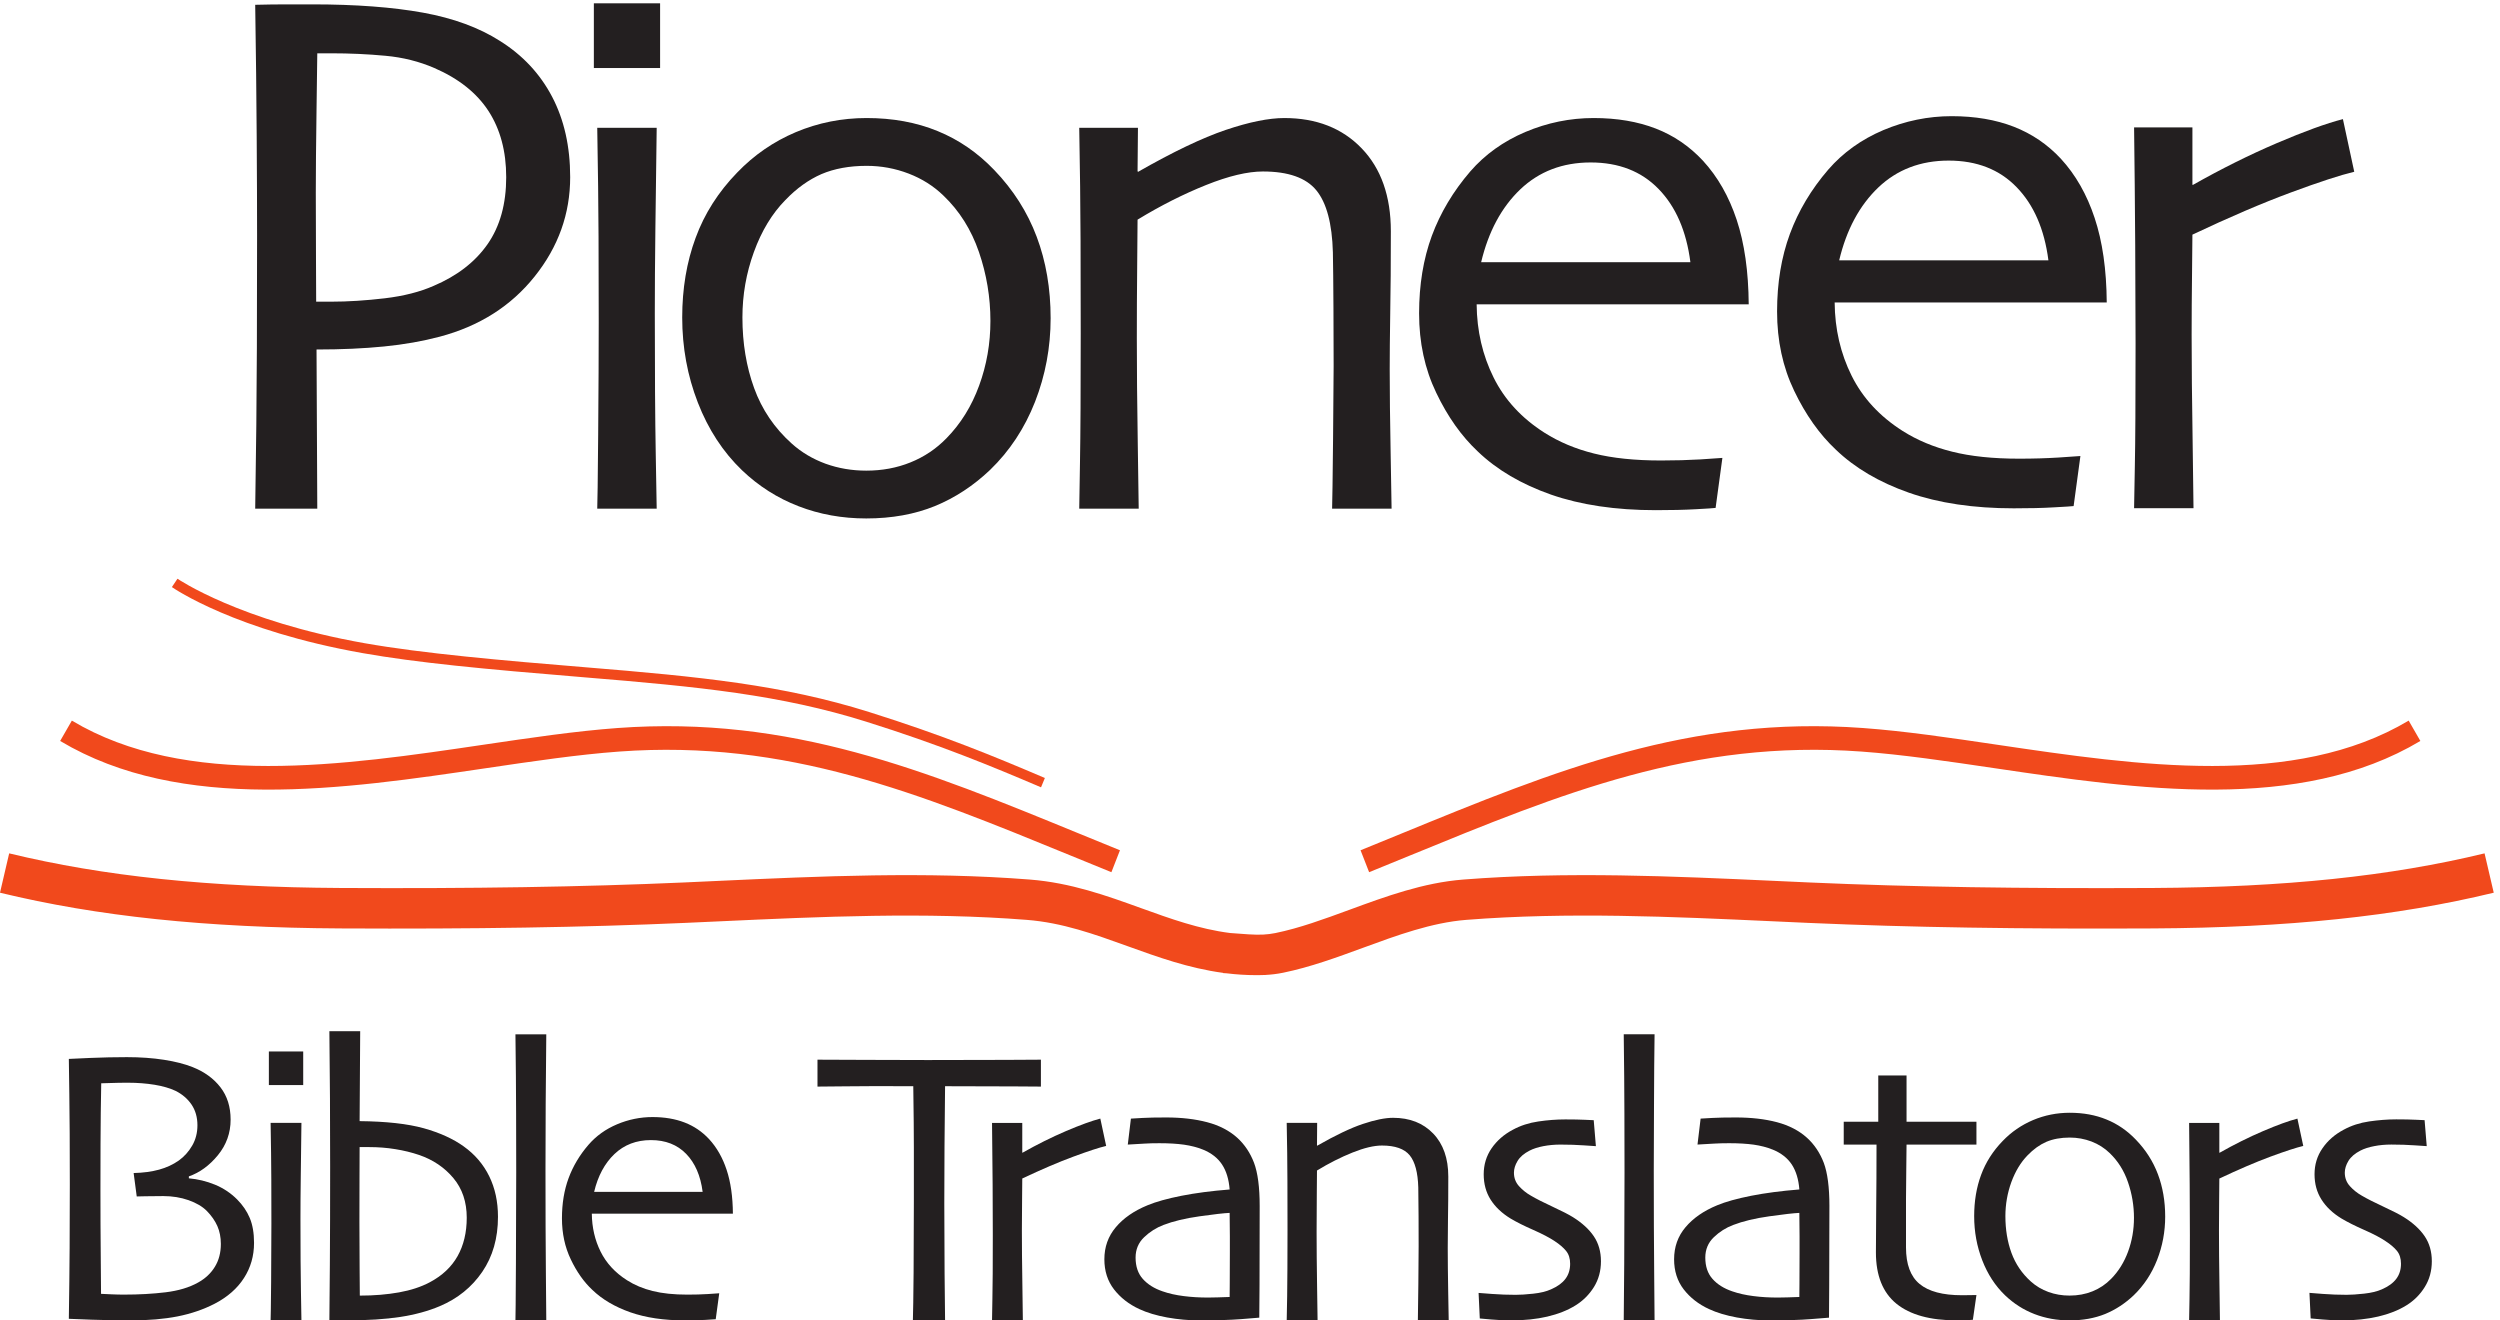 <?xml version="1.0" encoding="UTF-8" standalone="no"?>
<!-- Created with Inkscape (http://www.inkscape.org/) -->

<svg
   version="1.1"
   id="svg1"
   width="1006.827"
   height="531.76"
   viewBox="0 0 1006.827 531.76"
   sodipodi:docname="2017 Pioneer Bible logo_COLOR.eps"
   xmlns:inkscape="http://www.inkscape.org/namespaces/inkscape"
   xmlns:sodipodi="http://sodipodi.sourceforge.net/DTD/sodipodi-0.dtd"
   xmlns="http://www.w3.org/2000/svg"
   xmlns:svg="http://www.w3.org/2000/svg">
  <defs
     id="defs1" />
  <sodipodi:namedview
     id="namedview1"
     pagecolor="#ffffff"
     bordercolor="#000000"
     borderopacity="0.25"
     inkscape:showpageshadow="2"
     inkscape:pageopacity="0.0"
     inkscape:pagecheckerboard="0"
     inkscape:deskcolor="#d1d1d1">
    <inkscape:page
       x="0"
       y="0"
       inkscape:label="1"
       id="page1"
       width="1006.827"
       height="531.76"
       margin="0"
       bleed="0" />
  </sodipodi:namedview>
  <g
     id="g1"
     inkscape:groupmode="layer"
     inkscape:label="1">
    <g
       id="group-R5">
      <path
         id="path2"
         d="m 7523.37,1414.17 c -285.96,-69.32 -605.18,-102.64 -1004.57,-104.85 -402.12,-2.09 -731.91,3.17 -1037.75,16.62 -35.54,1.59 -71.11,3.21 -106.69,4.87 -308.94,14.18 -628.38,28.84 -943.59,4.06 -121.14,-9.49 -234.66,-51.19 -344.44,-91.52 -77.71,-28.54 -151.11,-55.51 -224.45,-70.53 -12.6,-2.57 -24.4,-3.92 -36.14,-4.54 -6.79,-0.25 -13.52,-0.34 -20.22,-0.36 -16.08,0.23 -32.77,1.49 -51.95,2.98 -9.19,0.73 -18.89,1.43 -28.85,2.09 -93.71,11.91 -180.01,43 -270.02,75.51 -104.3,37.66 -212.16,76.6 -336.43,86.37 -315.04,24.78 -634.22,10.12 -942.87,-4.06 -35.53,-1.66 -71.02,-3.28 -106.52,-4.87 -305.81,-13.45 -635.39,-18.71 -1037.09,-16.62 -399.075,2.21 -718.118,35.53 -1003.997,104.85 L 0,1295.03 c 295.012,-71.55 622.668,-105.9 1031.14,-108.17 403.74,-2.09 735.14,3.19 1042.95,16.74 35.56,1.58 71.12,3.22 106.7,4.84 305.09,14.05 620.54,28.54 928.26,4.34 108.4,-8.52 204.14,-43.11 305.53,-79.71 91.27,-32.97 184.8,-66.66 289.01,-80.76 l -0.04,-0.66 c 3.68,-0.2 7.1,-0.45 10.64,-0.68 28.9,-3.51 58.58,-5.57 89.33,-5.57 1.09,0 2.21,0.06 3.31,0.06 1.24,-0.01 2.45,-0.06 3.69,-0.06 6.56,0 13.23,0.19 19.98,0.51 0.46,0.02 0.9,0.01 1.36,0.03 v 0.07 c 16.95,0.88 34.59,2.86 53.61,6.73 82.12,16.84 163.17,46.6 241.57,75.39 102.27,37.56 208.02,76.41 312.96,84.65 307.89,24.22 623.61,9.71 928.95,-4.32 35.65,-1.64 71.27,-3.28 106.9,-4.86 307.85,-13.55 639.46,-18.83 1043.59,-16.74 408.78,2.27 736.6,36.62 1031.71,108.17 l -27.78,119.14"
         style="fill:#f1491c;fill-opacity:1;fill-rule:nonzero;stroke:none"
         transform="matrix(0.133,0,0,-0.133,0,531.76)" />
      <path
         id="path3"
         d="m 1770.4,1947.15 c 347.34,-28.41 594.33,-53.12 852.31,-134.21 223.77,-70.32 378.2,-134.16 529.58,-198.81 l 11.62,28.24 c -152.11,64.94 -307.29,129.1 -532.35,199.84 -260.93,81.98 -509.43,106.88 -858.76,135.45 -251.76,20.63 -492.41,41.72 -669.34,72.99 -377.569,66.72 -564.214,193.85 -566.065,195.14 l -16.899,-25.31 c 7.707,-5.35 193.137,-132.01 577.824,-200.01 162.2,-28.65 361.35,-47.89 672.08,-73.32"
         style="fill:#f1491c;fill-opacity:1;fill-rule:nonzero;stroke:none"
         transform="matrix(0.133,0,0,-0.133,0,531.76)" />
      <path
         id="path4"
         d="m 4267.33,1406.82 c 461.8,189.32 860.62,352.87 1368.58,315.65 124.74,-9.12 259.78,-29.1 402.73,-50.26 433.01,-64.08 923.79,-136.72 1290.33,82.31 l -35.43,61.62 c -345.36,-206.33 -823.21,-135.63 -1244.83,-73.24 -144.24,21.34 -280.5,41.5 -407.78,50.84 -524.13,38.32 -929.89,-128.01 -1399.74,-320.63 -40.02,-16.4 -80.44,-32.97 -121.36,-49.57 l 25.93,-66.39 c 40.98,16.65 81.48,33.25 121.57,49.67"
         style="fill:#f1491c;fill-opacity:1;fill-rule:nonzero;stroke:none"
         transform="matrix(0.133,0,0,-0.133,0,531.76)" />
      <path
         id="path5"
         d="m 1472.48,1672.21 c 142.97,21.16 278,41.14 402.73,50.26 507.96,37.13 906.81,-126.33 1368.61,-315.65 40.1,-16.44 80.57,-33.02 121.55,-49.67 l 25.92,66.39 c -40.91,16.6 -81.31,33.17 -121.34,49.57 -469.84,192.62 -875.58,358.95 -1399.74,320.63 -127.28,-9.34 -263.54,-29.5 -407.8,-50.84 -421.6,-62.39 -899.461,-133.11 -1244.832,73.24 l -35.422,-61.62 c 366.543,-219.01 857.324,-146.41 1290.324,-82.31"
         style="fill:#f1491c;fill-opacity:1;fill-rule:nonzero;stroke:none"
         transform="matrix(0.133,0,0,-0.133,0,531.76)" />
      <path
         id="path6"
         d="m 1532.81,3461.95 c 0,78.06 -17.87,144.77 -53.54,199.94 -35.73,54.96 -90.4,98.44 -164.16,130.39 -45.5,19.68 -94.89,32.22 -148.09,37.03 -53.19,5.01 -107.84,7.47 -164.07,7.47 -6.864,0 -13.665,0 -20.587,0 -6.777,0 -14.062,0 -21.609,0 0,-8.41 -0.742,-65.4 -2.277,-170.97 -1.465,-105.64 -2.215,-189.09 -2.215,-250.67 0,-56.2 0.078,-122.84 0.562,-199.45 0.254,-76.78 0.539,-120.4 0.539,-131.01 6.875,0 14.746,0 23.907,0 9.14,0 16.335,0 21.68,0 50.91,0 104.99,3.55 162.33,10.27 57.36,6.84 106.54,19.46 147.6,37.54 71.41,30.35 125.86,72.46 163.55,126.42 37.53,53.93 56.38,121.59 56.38,203.04 z m 193.73,0 c 0,-111.14 -35.9,-211.33 -107.57,-300.9 -71.62,-89.75 -167.4,-150.43 -287.24,-182.3 -51.52,-13.65 -107.91,-23.7 -169,-29.72 -61.02,-6.09 -129.1,-9.14 -204.253,-9.14 l 2.277,-481.93 H 772.773 c 0.774,45.5 1.875,129.94 3.387,253.57 1.469,123.29 2.297,314.2 2.297,572.7 0,81.9 -0.352,182.52 -1.172,301.8 -0.762,119.26 -2.219,251.76 -4.512,397.62 32.559,0.8 64.7,1.31 96.145,1.31 31.512,0 57,0 76.824,0 131.238,0 242.968,-8.42 335.238,-25.12 92.12,-16.76 169.68,-45.3 232.71,-85.51 69.05,-43.21 121.76,-99.69 158.19,-169.24 36.37,-69.48 54.66,-150.56 54.66,-243.14"
         style="fill:#231f20;fill-opacity:1;fill-rule:nonzero;stroke:none"
         transform="matrix(0.133,0,0,-0.133,0,531.76)" />
      <path
         id="path7"
         d="m 1998.81,3792.21 h -200.59 v 195.95 h 200.59 v -195.95"
         style="fill:#231f20;fill-opacity:1;fill-rule:nonzero;stroke:none"
         transform="matrix(0.133,0,0,-0.133,0,531.76)" />
      <path
         id="path8"
         d="m 1988.5,2457.96 h -180.01 c 0.76,12.05 1.67,86.91 2.83,224.54 1.11,137.3 1.66,251.02 1.66,340.59 0,78.3 -0.2,164.25 -0.55,258.18 -0.41,93.71 -1.64,203.7 -3.94,329.86 h 180.01 c -1.55,-109.4 -2.86,-211.84 -3.97,-307.02 -1.17,-95.5 -1.73,-180.36 -1.73,-254.9 0,-176.99 0.9,-318.96 2.84,-425.93 1.88,-107.41 2.86,-162.35 2.86,-165.32"
         style="fill:#231f20;fill-opacity:1;fill-rule:nonzero;stroke:none"
         transform="matrix(0.133,0,0,-0.133,0,531.76)" />
      <path
         id="path9"
         d="m 2999.05,3026.42 c 0,71.5 -11.56,141.03 -34.76,208.67 -23.23,67.61 -59.02,124.58 -107.65,170.98 -29.65,28.8 -64.82,51.02 -105.34,66.56 -40.81,15.61 -83.04,23.38 -127.09,23.38 -52.4,0 -97.98,-8.49 -136.77,-24.98 -38.73,-16.94 -75.25,-43.05 -109.38,-78.67 -40.33,-41.06 -72.04,-93.45 -95.2,-157.27 -23.2,-63.75 -34.76,-129.83 -34.76,-198.27 0,-77.53 11.84,-148.74 35.38,-213.63 23.51,-64.97 61.53,-121.15 113.89,-168.11 29.67,-26.72 63.89,-46.89 102.6,-61.1 38.71,-13.91 79.78,-20.92 123.07,-20.92 47.85,0 92.44,8.18 133.86,24.95 41.44,16.62 77.72,41 108.89,72.93 43.28,44.07 76.34,97.31 99.03,159.52 22.86,62.32 34.23,127.57 34.23,195.96 z m 182.31,8.18 c 0,-88.21 -15.78,-172.55 -47.19,-253.06 -31.65,-80.54 -77.01,-149.17 -136.21,-206.32 -50.17,-47.73 -105.86,-84.3 -166.94,-109.43 -61.23,-24.89 -130.5,-37.48 -207.98,-37.48 -72.85,0 -141.28,12.25 -205.09,37.06 -63.86,24.58 -120.79,60.87 -170.97,108.75 -57.74,55.47 -102.35,123.83 -133.87,205.07 -31.6,81.46 -47.32,167.2 -47.32,257.63 0,87.36 13.45,167.69 40.53,241 26.87,73.33 68.87,139.12 125.85,197.8 50.91,53.05 110.21,93.93 177.74,122.47 67.69,28.45 139.09,42.68 214.3,42.68 78.95,0 150.57,-13.08 214.72,-39.36 64.19,-26.12 121.4,-65.48 171.55,-117.91 57.76,-60.02 100.64,-127.47 128.69,-202.23 28.2,-74.93 42.19,-157.09 42.19,-246.67"
         style="fill:#231f20;fill-opacity:1;fill-rule:nonzero;stroke:none"
         transform="matrix(0.133,0,0,-0.133,0,531.76)" />
      <path
         id="path10"
         d="m 4213.77,2457.96 h -180.09 c 0.76,21.25 1.72,91.43 2.9,210.76 1.18,119.13 1.74,192.9 1.74,221.01 0,39.48 -0.3,97.82 -0.56,175.06 -0.41,77.05 -1.04,133.36 -1.72,169.21 -2.36,87.27 -19.04,149.98 -50.15,187.96 -31.17,38.05 -85.2,56.99 -161.8,56.99 -46.34,0 -103.76,-13.64 -172.13,-41.02 -68.37,-27.39 -137.49,-62.24 -207.37,-104.82 0,-8.35 -0.34,-53.43 -1.11,-135.48 -0.82,-82.05 -1.11,-157.02 -1.11,-224.55 0,-88.25 0.83,-194.58 2.85,-319.17 1.8,-124.62 2.84,-190 2.84,-195.95 h -180.09 c 0,5.27 0.77,51.67 2.27,139.58 1.55,87.67 2.24,218.23 2.24,391.32 0,79.86 -0.15,173.26 -0.51,280.34 -0.41,107.24 -1.73,221.07 -4,341.93 h 177.8 l -1.18,-131.03 1.18,-2.4 c 106.32,60.76 195.05,103.17 266.11,127.2 70.92,23.89 130.01,35.87 177.09,35.87 97.26,0 175.33,-30.56 234.21,-91.77 58.86,-61.07 88.37,-144.95 88.37,-251.18 0,-95.68 -0.56,-178.37 -1.87,-247.93 -1.05,-69.41 -1.6,-125.78 -1.6,-169.27 0,-69.14 0.9,-155.38 2.91,-259.21 1.87,-103.61 2.78,-158.18 2.78,-163.45"
         style="fill:#231f20;fill-opacity:1;fill-rule:nonzero;stroke:none"
         transform="matrix(0.133,0,0,-0.133,0,531.76)" />
      <path
         id="path11"
         d="m 5118.6,3204.29 c -12.12,94.17 -44.24,168.17 -96.33,221.65 -51.96,53.57 -120.6,80.31 -205.59,80.31 -85.11,0 -156.1,-27.18 -213.12,-81.39 -57,-54.37 -96.4,-127.91 -118.57,-220.57 z m 176.61,-127.65 h -823.86 c 0.74,-80.56 17.94,-154.41 51.31,-221.52 33.4,-67.39 84.71,-123.02 153.84,-167.07 43.97,-27.99 94.26,-49.19 150.43,-63.17 56.18,-14.07 123.78,-21.05 202.8,-21.05 43.32,0 82.98,1.17 119.14,3.26 35.94,2.41 58.27,3.8 66.63,4.57 l -20.56,-151.42 c -6.03,-0.82 -26.18,-2.28 -60.34,-4.02 -34.22,-1.94 -74.45,-2.83 -120.78,-2.83 -121.65,0 -227.34,15.79 -317.43,47.16 -89.93,31.64 -163.82,75.09 -221.59,130.57 -49.46,46.4 -91.41,105.62 -125.84,177.8 -34.7,72.1 -51.88,152.23 -51.88,240.29 0,86.67 12.88,164.9 38.63,235.02 25.85,69.7 64.63,134.68 116.24,194.72 44.89,51.69 100.55,91.48 166.97,119.63 66.44,28.11 135.43,42.19 206.83,42.19 70.73,0 133.27,-10.67 188.07,-31.87 54.65,-21.26 102.09,-53.72 142.39,-96.92 44.89,-48.7 78.96,-108.37 102.58,-179.48 23.55,-71 35.67,-156.43 36.42,-255.86"
         style="fill:#231f20;fill-opacity:1;fill-rule:nonzero;stroke:none"
         transform="matrix(0.133,0,0,-0.133,0,531.76)" />
      <path
         id="path12"
         d="m 6202.71,3209.89 c -12.18,94.22 -44.33,168.15 -96.41,221.65 -51.96,53.63 -120.51,80.36 -205.66,80.36 -85.04,0 -156.04,-27.16 -213.04,-81.38 -56.89,-54.39 -96.49,-128.01 -118.45,-220.63 z m 176.63,-127.64 h -823.91 c 0.69,-80.55 17.87,-154.4 51.27,-221.6 33.44,-67.25 84.71,-122.8 153.82,-166.92 44.13,-28.11 94.26,-49.17 150.52,-63.17 56.11,-14.2 123.75,-21.26 202.75,-21.26 43.27,0 82.95,1.23 119.12,3.45 35.95,2.3 58.25,3.76 66.68,4.58 l -20.56,-151.54 c -6.04,-0.71 -26.17,-2.16 -60.34,-3.89 -34.29,-2.08 -74.59,-2.91 -120.86,-2.91 -121.46,0 -227.24,15.73 -317.42,47.25 -89.99,31.57 -163.82,75 -221.58,130.55 -49.31,46.28 -91.3,105.63 -125.85,177.74 -34.71,72.16 -51.89,152.23 -51.89,240.35 0,86.62 12.97,164.86 38.81,234.96 25.69,69.68 64.48,134.74 116.09,194.7 44.87,51.68 100.47,91.47 166.9,119.7 66.58,27.95 135.56,42.19 206.9,42.19 70.73,0 133.33,-10.75 188.04,-31.94 54.72,-21.35 102.24,-53.58 142.5,-96.84 44.8,-48.73 78.87,-108.42 102.42,-179.61 23.64,-70.93 35.9,-156.22 36.59,-255.79"
         style="fill:#231f20;fill-opacity:1;fill-rule:nonzero;stroke:none"
         transform="matrix(0.133,0,0,-0.133,0,531.76)" />
      <path
         id="path13"
         d="m 7128.77,3478.08 c -41.81,-9.96 -105.95,-30.87 -192.07,-62.79 -86.21,-31.89 -185.54,-74.5 -297.95,-127.62 0,-8.37 -0.43,-46.56 -1.11,-114.43 -0.83,-67.98 -1.25,-131.23 -1.25,-189.79 0,-89.62 0.97,-196 2.98,-319.03 1.74,-123.2 2.68,-191.51 2.68,-205.06 h -179.92 c 0,12.79 0.76,55.4 2.29,127.56 1.45,72.25 2.2,195.6 2.2,370.35 0,70.61 -0.34,169.33 -1.09,296.35 -0.76,126.66 -1.95,246.38 -3.4,358.83 h 176.62 v -173.22 l 1.11,-1.16 c 85.88,48.58 170.61,90.84 254.03,126.53 83.71,35.8 150.52,60.06 200.59,72.88 l 34.29,-159.4"
         style="fill:#231f20;fill-opacity:1;fill-rule:nonzero;stroke:none"
         transform="matrix(0.133,0,0,-0.133,0,531.76)" />
      <path
         id="path14"
         d="m 668.75,231.641 c 0,19.988 -3.555,38.031 -10.598,54.039 -7.097,15.968 -17.761,31.281 -31.914,45.742 -13.406,13.48 -31.843,24.207 -55.254,32.578 -23.464,8.172 -48.953,12.398 -76.558,12.398 -22.055,0 -39.895,-0.199 -53.442,-0.527 -13.671,-0.473 -22.593,-0.59 -26.961,-0.59 l -9.382,70.871 c 29.097,0.727 54.839,4.227 77.039,10.297 22.258,6.102 42.097,15.293 59.406,27.422 16.559,11.871 30.184,26.891 40.848,45.32 10.586,18.25 15.886,38.77 15.886,61.758 0,23.922 -5.894,44.711 -17.632,62.293 -11.821,17.488 -27.969,31.379 -48.364,41.688 -17.359,8.191 -38.543,14.41 -63.687,18.558 -25.207,4.094 -52.09,6.184 -80.774,6.184 -18.508,0 -35.527,-0.262 -51.047,-0.863 -15.546,-0.547 -25.457,-0.86 -29.793,-0.86 -1.164,-57.539 -1.875,-118.629 -2.109,-183.258 -0.137,-64.55 -0.266,-111.429 -0.266,-140.57 0,-67.742 0.266,-135.859 0.942,-204.101 0.523,-68.379 0.855,-104.938 0.855,-109.622 7.871,-0.469 18.379,-0.938 31.543,-1.457 13.188,-0.621 25.879,-0.883 38.047,-0.883 45.278,0 87.231,2.34 125.93,7.023 38.816,4.777 71.543,14.5 98.293,29.508 21.988,12.219 39.031,28.14 51.023,47.961 12.012,19.64 17.969,42.691 17.969,69.09 z m 100.496,2.89 c 0,-39.359 -10.183,-74.82 -30.508,-106.261 C 718.563,96.699 689.133,70.949 650.574,50.762 616.309,33.07 578.77,20.191 537.805,12.09 496.902,4.051 450.039,0.012 397.336,0.012 c -38.977,0 -78.996,0.68 -120.117,2.078 -41.098,1.371 -64.055,2.219 -68.781,2.691 1.179,75.617 1.945,146.961 2.39,214.051 0.371,67.277 0.578,131.328 0.578,192.52 0,115.707 -0.508,207.367 -1.523,274.937 -0.977,67.563 -1.445,102.711 -1.445,105.453 5.5,0.34 27.238,1.43 65.183,2.996 37.981,1.563 74.914,2.383 110.703,2.383 40.5,0 77.91,-2.68 112.102,-8 34.258,-5.34 63.152,-12.723 86.844,-22.172 35.722,-14.23 63.898,-34.609 84.347,-61.23 20.442,-26.539 30.703,-59.117 30.703,-97.68 0,-40.629 -12.871,-76.48 -38.554,-107.859 -25.684,-31.25 -54.969,-52.711 -87.891,-64.11 v -5.89 c 27.078,-2.348 53.438,-8.782 78.906,-19.168 25.547,-10.543 47.93,-25.43 67.188,-44.672 16.886,-17.031 29.699,-35.668 38.269,-56.098 8.657,-20.543 13.008,-45.66 13.008,-75.711"
         style="fill:#231f20;fill-opacity:1;fill-rule:nonzero;stroke:none"
         transform="matrix(0.133,0,0,-0.133,0,531.76)" />
      <path
         id="path15"
         d="M 912.766,0.012 H 819.434 C 819.836,6.25 820.305,45.059 820.996,116.398 c 0.527,71.282 0.801,130.223 0.801,176.692 0,40.601 -0.067,85.152 -0.274,133.871 -0.195,48.539 -0.937,105.59 -2.089,171.039 h 93.332 c -0.746,-56.789 -1.465,-109.828 -2.004,-159.219 -0.672,-49.492 -0.957,-93.551 -0.957,-132.101 0,-91.84 0.539,-165.52 1.496,-220.911 0.984,-55.719 1.465,-84.129 1.465,-85.758 z M 918.125,712.551 H 814.141 v 101.66 h 103.984 v -101.66"
         style="fill:#231f20;fill-opacity:1;fill-rule:nonzero;stroke:none"
         transform="matrix(0.133,0,0,-0.133,0,531.76)" />
      <path
         id="path16"
         d="m 1413.31,311.141 c 0,47.539 -13.49,87.558 -40.43,119.73 -27.02,32.27 -61.76,55.719 -104.34,70.199 -22.05,7.52 -45.83,13.34 -71.45,17.418 -25.61,4.242 -52.03,6.25 -79.17,6.25 -5.18,0 -10.4,0 -15.63,0 -5.36,0 -9.79,0 -13.35,0 0,-8.629 -0.13,-40.019 -0.34,-94.129 -0.19,-54.039 -0.25,-98.668 -0.25,-133.679 0,-65.688 0.19,-112.121 0.59,-139.258 0.41,-27.09 0.6,-54.703 0.6,-82.66 43.32,0 82.88,3.359 118.74,9.777 35.87,6.461 66.78,16.641 92.79,30.453 37.83,19.977 65.98,46.457 84.48,79.309 18.49,32.859 27.76,71.73 27.76,116.59 z m 94.59,2.339 c 0,-64.558 -15.89,-119.992 -47.53,-166.39 -31.78,-46.531 -74.62,-81.129 -128.59,-103.988 -35.07,-14.902 -75.03,-25.812 -119.94,-32.723 -44.93,-6.828 -98.9,-10.367 -161.83,-10.367 -8.72,0 -17.59,0 -26.64,0 -9.06,0 -17.75,0 -26.007,0 0.403,30.379 0.95,86.66 1.465,168.937 0.613,82.27 0.867,181.153 0.867,296.992 0,70.801 -0.125,139.52 -0.523,206.051 -0.402,66.559 -1.008,134.469 -1.809,203.738 h 93.317 l -1.74,-272.41 c 80.8,-0.8 145.43,-8.039 194.1,-21.519 48.67,-13.61 89.1,-31.981 121.4,-55.242 33.54,-24.008 59.15,-53.969 76.85,-89.969 17.77,-36.098 26.61,-77.039 26.61,-123.11"
         style="fill:#231f20;fill-opacity:1;fill-rule:nonzero;stroke:none"
         transform="matrix(0.133,0,0,-0.133,0,531.76)" />
      <path
         id="path17"
         d="m 1654.18,0.012 h -93.4 C 1561.19,4.75 1561.66,62.43 1562.26,172.898 c 0.54,110.481 0.87,202.141 0.87,275.024 0,46.859 -0.12,105.988 -0.33,177.59 -0.21,71.488 -0.8,151.66 -2.02,240.769 h 93.4 c -0.8,-60.691 -1.41,-130.82 -1.81,-210.73 -0.4,-79.641 -0.6,-146.961 -0.6,-201.66 0,-119.461 0.39,-223.789 1.22,-313.172 0.8,-89.508 1.19,-136.297 1.19,-140.707"
         style="fill:#231f20;fill-opacity:1;fill-rule:nonzero;stroke:none"
         transform="matrix(0.133,0,0,-0.133,0,531.76)" />
      <path
         id="path18"
         d="m 2127.61,389.262 c -6.24,48.867 -22.93,87.297 -49.89,114.988 -27.03,27.82 -62.55,41.691 -106.68,41.691 -44.11,0 -80.91,-14.132 -110.46,-42.211 -29.55,-28.179 -50.02,-66.308 -61.48,-114.468 z m 91.67,-66.09 h -427.23 c 0.42,-41.774 9.27,-80.043 26.57,-114.922 17.36,-34.859 43.9,-63.691 79.76,-86.551 22.86,-14.629 48.82,-25.547 77.97,-32.789 29.16,-7.289 64.22,-10.918 105.25,-10.918 22.4,0 42.98,0.59 61.69,1.746 18.71,1.203 30.26,1.953 34.6,2.352 L 2167.25,3.5 c -3.16,-0.398 -13.62,-1.051 -31.34,-2.008 -17.69,-1.012 -38.61,-1.48 -62.62,-1.48 -63,0 -117.86,8.168 -164.58,24.469 -46.66,16.449 -84.93,38.879 -114.91,67.719 -25.61,23.942 -47.39,54.699 -65.22,92.121 -18.02,37.469 -26.94,78.981 -26.94,124.621 0,44.938 6.69,85.5 20.11,121.821 13.4,36.207 33.44,69.937 60.25,100.98 23.26,26.828 52.03,47.469 86.57,62.067 34.44,14.492 70.18,21.871 107.24,21.871 36.6,0 69.13,-5.551 97.48,-16.559 28.37,-11 52.97,-27.742 73.91,-50.223 23.19,-25.269 40.94,-56.187 53.09,-93.109 12.26,-36.758 18.58,-80.988 18.99,-132.617"
         style="fill:#231f20;fill-opacity:1;fill-rule:nonzero;stroke:none"
         transform="matrix(0.133,0,0,-0.133,0,531.76)" />
      <path
         id="path19"
         d="m 3151.91,707.949 c -6.3,0 -32.65,0.11 -79.19,0.539 -46.46,0.321 -116.78,0.594 -210.98,0.594 -0.73,-80.801 -1.35,-142.062 -1.73,-183.84 -0.41,-41.82 -0.62,-98.844 -0.62,-170.961 0,-69.379 0.34,-139.84 0.86,-211.39 0.69,-71.602 1.16,-119.2 1.49,-142.879 h -97.49 c 0.8,23.68 1.49,72.027 2.15,144.89 0.54,73.008 0.81,144.348 0.81,214.059 0,68.598 0,123.18 0,163.609 0,40.36 -0.53,102.571 -1.76,186.512 -83.85,0.469 -151.94,0.398 -204.11,-0.332 -52.23,-0.539 -80.88,-0.801 -85.96,-0.801 v 81.5 c 40.57,0 89.85,-0.199 148.06,-0.597 58.02,-0.403 119.98,-0.512 185.75,-0.512 95.32,0 174.97,0.109 238.99,0.512 64.03,0.398 98.57,0.597 103.73,0.597 v -81.5"
         style="fill:#231f20;fill-opacity:1;fill-rule:nonzero;stroke:none"
         transform="matrix(0.133,0,0,-0.133,0,531.76)" />
      <path
         id="path20"
         d="m 3349.52,528.27 c -21.65,-5.04 -54.84,-15.969 -99.55,-32.528 -44.69,-16.551 -96.21,-38.562 -154.48,-66.101 0,-4.34 -0.21,-24.141 -0.53,-59.332 -0.47,-35.258 -0.66,-68.059 -0.66,-98.43 0,-46.469 0.47,-101.617 1.53,-165.449 0.94,-63.828 1.42,-99.301 1.42,-106.418 h -93.32 c 0,6.777 0.4,28.84 1.12,66.258 0.88,37.321 1.21,101.352 1.21,192.071 0,36.539 -0.14,87.769 -0.53,153.672 -0.49,65.609 -1.01,127.789 -1.8,185.988 h 91.56 v -89.781 l 0.6,-0.598 c 44.47,25.211 88.44,47.039 131.74,65.629 43.32,18.48 77.99,31.039 104,37.832 l 17.69,-82.812"
         style="fill:#231f20;fill-opacity:1;fill-rule:nonzero;stroke:none"
         transform="matrix(0.133,0,0,-0.133,0,531.76)" />
      <path
         id="path21"
         d="m 3724.08,203.898 c 0,13.282 0,30.161 0,50.743 0,20.449 -0.25,44.05 -0.66,70.879 -17.37,-0.809 -47.67,-4.168 -90.98,-10.34 -43.3,-6.09 -79.86,-14.86 -109.28,-26.188 -22.06,-8.41 -41.64,-20.82 -58.87,-37.371 -17.09,-16.43 -25.68,-36.992 -25.68,-61.41 0,-26.762 7.31,-48.34 21.85,-64.602 14.62,-16.429 34.46,-28.961 59.75,-37.57 19.22,-6.777 40.63,-11.527 64.11,-14.457 23.38,-3.031 48.12,-4.453 74.14,-4.453 7.83,0 17.42,0.141 28.9,0.543 11.45,0.379 23.46,0.797 36.06,1.207 0,2.812 0.06,15.77 0.33,39.031 0.14,23.25 0.33,54.512 0.33,93.988 z m 90.3,142.332 c 0,-97.679 -0.12,-177.25 -0.46,-238.679 -0.46,-61.539 -0.74,-94.602 -0.74,-99.262 -3.89,-0.43 -22.25,-1.918 -54.9,-4.457 -32.71,-2.613 -74.89,-3.82 -126.38,-3.82 -32.39,0 -64.83,2.949 -97.54,8.789 -32.72,6.031 -60.89,14.43 -84.54,25.461 -31.46,14.559 -56.94,34.398 -76.52,59.617 -19.42,25.203 -29.22,55.582 -29.22,91.113 0,37.34 11.53,69.797 34.6,97.078 23,27.422 54.97,49.621 96.01,66.489 25.6,10.66 59.73,20.203 102.51,28.703 42.71,8.418 91.52,14.828 146.22,19.117 -2.35,30.781 -10.05,55.98 -22.99,75.633 -13.07,19.75 -32.19,34.66 -57.32,44.98 -17.38,7.047 -36.68,12.047 -57.94,15.09 -21.25,2.957 -46.13,4.41 -74.48,4.41 -17.69,0 -32.72,-0.371 -45.18,-1.203 -12.4,-0.738 -29.25,-1.73 -50.49,-2.93 l 9.45,78.621 c 5.9,0.399 17.57,1.09 35.06,2.032 17.56,1 41.57,1.468 71.8,1.468 46.46,0 88.04,-4.832 124.43,-14.488 36.49,-9.652 66.66,-25.351 90.66,-46.933 22.52,-20.508 39.41,-45.86 50.87,-75.938 11.33,-30.199 17.09,-73.75 17.09,-130.891"
         style="fill:#231f20;fill-opacity:1;fill-rule:nonzero;stroke:none"
         transform="matrix(0.133,0,0,-0.133,0,531.76)" />
      <path
         id="path22"
         d="m 4386.8,0.012 h -93.43 c 0.38,11.16 0.92,47.469 1.45,109.418 0.69,61.75 0.89,99.968 0.89,114.57 0,20.48 -0.1,50.691 -0.2,90.738 -0.29,39.942 -0.56,69.114 -0.88,87.754 -1.26,45.238 -9.93,77.789 -26.03,97.477 -16.22,19.652 -44.24,29.5 -84.01,29.5 -23.98,0 -53.76,-7.039 -89.23,-21.25 -35.4,-14.227 -71.27,-32.321 -107.45,-54.399 0,-4.269 -0.22,-27.738 -0.57,-70.23 -0.46,-42.59 -0.59,-81.34 -0.59,-116.399 0,-45.812 0.48,-100.902 1.47,-165.531 0.95,-64.558 1.49,-98.41 1.49,-101.648 h -93.49 c 0,2.809 0.42,26.898 1.36,72.48 0.6,45.457 1.08,113.11 1.08,202.957 0,41.301 -0.13,89.75 -0.28,145.352 -0.2,55.5 -0.8,114.558 -2.16,177.199 h 92.21 l -0.52,-67.949 0.52,-1.199 c 55.11,31.519 101.16,53.527 138.04,65.91 36.81,12.34 67.46,18.648 91.85,18.648 50.44,0 91.01,-15.898 121.44,-47.601 30.48,-31.649 45.78,-75.161 45.78,-130.258 0,-49.571 -0.27,-92.403 -0.95,-128.551 -0.48,-36 -0.73,-65.25 -0.73,-87.75 0,-35.871 0.48,-80.668 1.41,-134.418 0.94,-53.711 1.53,-82.012 1.53,-84.82"
         style="fill:#231f20;fill-opacity:1;fill-rule:nonzero;stroke:none"
         transform="matrix(0.133,0,0,-0.133,0,531.76)" />
      <path
         id="path23"
         d="m 4847.77,179.07 c 0,-29.3 -7.11,-55.25 -21.25,-78.039 -14.27,-22.883 -32.78,-41.359 -55.69,-55.57 -24.01,-15 -52.57,-26.219 -85.47,-33.992 -32.93,-7.66 -69.41,-11.457 -109.16,-11.457 -19.39,0 -39.44,0.848 -60.14,2.66 -20.79,1.68 -32.41,2.82 -35.2,3.148 l -3.62,77.371 c 3.62,-0.41 17.29,-1.402 41.16,-3.141 23.8,-1.75 47.53,-2.621 71.2,-2.621 13.75,0 31.46,1.07 53.15,3.449 21.6,2.312 39.59,6.68 53.78,13.113 19.66,8.578 34.25,19.168 43.7,31.778 9.47,12.601 14.24,27.832 14.24,45.582 0,16.168 -4.16,29.168 -12.47,39.23 -8.26,10 -19.71,19.859 -34.21,29.309 -15.9,10.578 -37.32,21.91 -64.77,33.988 -27.36,12.012 -50.34,23.453 -68.9,34.512 -26.37,16.148 -46.52,35.199 -60.5,57.328 -13.91,21.98 -20.89,47.613 -20.89,76.711 0,29.218 7.98,55.429 23.91,78.691 16.06,23.188 37.35,41.91 64.18,56.07 23.27,12.68 49.08,21.051 77.23,25.129 28.37,4.231 55.58,6.239 82.05,6.239 24.03,0 43.81,-0.399 59.16,-1.129 15.49,-0.809 24.27,-1.211 26.61,-1.211 l 6.57,-78.649 c -2.79,0 -14.89,0.809 -36.35,2.422 -21.65,1.528 -45.26,2.34 -70.92,2.34 -18.12,0 -35.41,-1.613 -51.85,-4.762 -16.35,-3.16 -30.17,-7.578 -41.76,-13.539 -16.87,-8.652 -29.01,-19.121 -36.35,-31.371 -7.36,-12.211 -10.91,-24.008 -10.91,-35.41 0,-15.84 5.04,-29.289 15.29,-40.75 10.38,-11.398 22.39,-21.129 36.23,-28.918 16.13,-9.453 38.26,-20.801 66.29,-33.73 28.08,-12.993 48.41,-23.52 61,-31.36 27.63,-17.363 48.7,-36.531 63.09,-57.851 14.34,-21.25 21.57,-46.551 21.57,-75.571"
         style="fill:#231f20;fill-opacity:1;fill-rule:nonzero;stroke:none"
         transform="matrix(0.133,0,0,-0.133,0,531.76)" />
      <path
         id="path24"
         d="m 5010.12,0.012 h -93.37 c 0.34,4.77 0.82,62.43 1.48,172.918 0.56,110.422 0.9,202.129 0.9,275.011 0,46.879 -0.15,106 -0.34,177.598 -0.14,71.473 -0.9,151.641 -2.04,240.762 h 93.37 c -0.84,-60.66 -1.45,-130.821 -1.7,-210.719 -0.46,-79.66 -0.71,-146.98 -0.71,-201.762 0,-119.398 0.44,-223.691 1.25,-313.058 0.72,-89.531 1.16,-136.313 1.16,-140.75"
         style="fill:#231f20;fill-opacity:1;fill-rule:nonzero;stroke:none"
         transform="matrix(0.133,0,0,-0.133,0,531.76)" />
      <path
         id="path25"
         d="m 5449.15,203.871 c 0,13.348 0,30.328 0,50.777 0,20.442 -0.2,44.043 -0.66,70.844 -17.3,-0.801 -47.6,-4.16 -90.91,-10.32 -43.4,-6.102 -79.94,-14.871 -109.32,-26.223 -22.15,-8.367 -41.66,-20.699 -58.86,-37.269 -17.09,-16.481 -25.67,-37.071 -25.67,-61.469 0,-26.742 7.27,-48.352 21.88,-64.652 14.45,-16.43 34.47,-28.957 59.65,-37.547 19.32,-6.691 40.65,-11.5 64.1,-14.391 23.39,-3.102 48.22,-4.5 74.18,-4.5 7.89,0 17.47,0.148 28.88,0.527 11.46,0.422 23.51,0.812 36.07,1.23 0,2.793 0.05,15.75 0.34,39.012 0.12,23.257 0.32,54.507 0.32,93.98 z m 90.38,142.34 c 0,-97.691 -0.26,-177.262 -0.61,-238.66 -0.47,-61.442 -0.61,-94.559 -0.61,-99.309 -3.9,-0.402 -22.31,-1.883 -54.96,-4.352 -32.67,-2.699 -74.82,-3.879 -126.39,-3.879 -32.37,0 -64.81,2.93 -97.55,8.777 -32.72,6.02 -60.81,14.48 -84.46,25.473 -31.55,14.539 -57,34.367 -76.57,59.59 -19.45,25.238 -29.15,55.648 -29.15,91.109 0,37.348 11.43,69.809 34.51,97.09 23.05,27.418 54.98,49.621 95.96,66.519 25.59,10.66 59.78,20.16 102.57,28.692 42.72,8.367 91.5,14.828 146.22,19.179 -2.37,30.68 -10.06,55.911 -22.93,75.618 -13.14,19.711 -32.19,34.652 -57.41,44.933 -17.37,7.098 -36.6,12.059 -57.94,15.137 -21.25,2.883 -46.03,4.363 -74.46,4.363 -17.69,0 -32.73,-0.422 -45.18,-1.191 -12.36,-0.742 -29.17,-1.762 -50.48,-2.891 l 9.43,78.57 c 5.9,0.399 17.66,1.071 35.15,2.012 17.63,0.988 41.44,1.457 71.81,1.457 46.44,0 87.94,-4.75 124.43,-14.41 36.37,-9.719 66.56,-25.34 90.56,-47 22.6,-20.449 39.43,-45.789 50.97,-75.949 11.27,-30.039 17.09,-73.75 17.09,-130.879"
         style="fill:#231f20;fill-opacity:1;fill-rule:nonzero;stroke:none"
         transform="matrix(0.133,0,0,-0.133,0,531.76)" />
      <path
         id="path26"
         d="m 5984.76,76.801 -10.8,-75 c -2.67,-0.41 -9.51,-0.812 -20.23,-1.281 -10.88,-0.258 -20.27,-0.508 -28.05,-0.508 -80.92,0 -141.84,16.867 -183.29,50.527 -41.3,33.711 -62.03,85.34 -62.03,155.07 0,43.743 0.33,90.661 0.9,140.653 0.58,50.027 0.92,112.047 0.92,186.109 h -99.29 v 69.121 h 104.58 v 140.09 h 85.64 v -140.09 h 211.65 v -69.121 h -211.65 c 0,-8.172 -0.21,-32.832 -0.81,-73.871 -0.54,-40.961 -0.85,-71.281 -0.85,-90.949 0,-16.582 0,-36.879 0,-60.84 0,-24.129 0,-52.629 0,-85.75 0,-51.141 13.73,-88.082 41.27,-110.762 27.63,-22.707 70.2,-33.98 127.59,-33.98 7.1,0 15.56,0.133 25.48,0.25 9.78,0.281 16.08,0.332 18.97,0.332"
         style="fill:#231f20;fill-opacity:1;fill-rule:nonzero;stroke:none"
         transform="matrix(0.133,0,0,-0.133,0,531.76)" />
      <path
         id="path27"
         d="m 6461.78,310.16 c 0,37.07 -5.98,73.149 -18.08,108.16 -11.97,35.059 -30.6,64.602 -55.84,88.692 -15.35,14.859 -33.58,26.468 -54.53,34.578 -21.21,8.039 -43.12,12.012 -66,12.012 -27.11,0 -50.74,-4.383 -70.86,-12.93 -20.12,-8.801 -38.96,-22.274 -56.81,-40.781 -20.81,-21.321 -37.19,-48.481 -49.32,-81.571 -11.91,-33.07 -17.89,-67.332 -17.89,-102.789 0,-40.23 6.02,-77.133 18.21,-110.781 12.28,-33.699 31.91,-62.75 59.08,-87.168 15.44,-13.852 33.12,-24.32 53.16,-31.633 20.17,-7.297 41.36,-10.848 63.9,-10.848 24.82,0 47.99,4.207 69.4,12.859 21.51,8.66 40.29,21.32 56.45,37.898 22.47,22.782 39.54,50.422 51.41,82.653 11.8,32.328 17.72,66.179 17.72,101.648 z m 94.52,4.141 c 0,-45.641 -8.19,-89.422 -24.49,-131.129 -16.39,-41.711 -40.02,-77.43 -70.66,-107 C 6435.13,51.43 6406.24,32.512 6374.67,19.441 6342.92,6.57 6306.95,0.012 6266.8,0.012 c -37.87,0 -73.34,6.367 -106.41,19.16 -33.1,12.809 -62.62,31.66 -88.64,56.477 -29.95,28.661 -53.06,64.153 -69.38,106.332 -16.35,42.168 -24.47,86.68 -24.47,133.551 0,45.25 6.9,86.949 20.94,124.949 13.93,38.02 35.78,72.161 65.23,102.571 26.33,27.519 57.12,48.629 92.16,63.5 35.07,14.75 72.14,22.129 111.1,22.129 40.99,0 78.11,-6.758 111.38,-20.45 33.32,-13.48 62.93,-33.929 88.89,-61.089 30.03,-31.102 52.23,-66.161 66.77,-104.84 14.61,-38.879 21.93,-81.52 21.93,-128"
         style="fill:#231f20;fill-opacity:1;fill-rule:nonzero;stroke:none"
         transform="matrix(0.133,0,0,-0.133,0,531.76)" />
      <path
         id="path28"
         d="m 6974.38,528.242 c -21.61,-5.152 -54.78,-16.031 -99.57,-32.531 -44.65,-16.539 -96.22,-38.66 -154.54,-66.242 0,-4.278 -0.19,-24.129 -0.53,-59.328 -0.46,-35.27 -0.58,-68.02 -0.58,-98.34 0,-46.539 0.44,-101.641 1.46,-165.469 0.91,-63.75 1.46,-99.203 1.46,-106.32 h -93.33 c 0,6.699 0.4,28.738 1.2,66.16 0.76,37.418 1.14,101.379 1.14,192.07 0,36.559 -0.18,87.707 -0.62,153.598 -0.31,65.711 -0.98,127.789 -1.72,186.129 h 91.52 v -89.848 l 0.61,-0.652 c 44.5,25.211 88.5,47.191 131.81,65.691 43.3,18.5 77.94,31.102 103.98,37.809 l 17.71,-82.727"
         style="fill:#231f20;fill-opacity:1;fill-rule:nonzero;stroke:none"
         transform="matrix(0.133,0,0,-0.133,0,531.76)" />
      <path
         id="path29"
         d="m 7363.69,179.102 c 0,-29.172 -7.12,-55.18 -21.35,-77.993 -14.18,-22.918 -32.69,-41.437 -55.62,-55.57 -24.07,-14.969 -52.56,-26.219 -85.49,-33.918 -32.92,-7.629 -69.29,-11.609 -109.2,-11.609 -19.32,0 -39.44,0.867 -60.14,2.77 -20.68,1.73 -32.38,2.801 -35.07,3.18 l -3.69,77.379 c 3.69,-0.398 17.28,-1.391 41.11,-3.219 23.87,-1.789 47.68,-2.672 71.25,-2.672 13.7,0 31.37,1.141 53.08,3.539 21.67,2.352 39.72,6.723 53.8,13.012 19.77,8.57 34.33,19.32 43.72,31.859 9.46,12.653 14.19,27.801 14.19,45.532 0,16.148 -4.03,29.289 -12.37,39.359 -8.19,9.969 -19.75,19.762 -34.25,29.152 -15.77,10.7 -37.38,22.059 -64.71,33.989 -27.37,12.078 -50.38,23.601 -68.85,34.609 -26.41,16.141 -46.6,35.25 -60.5,57.32 -14.07,22.032 -21.07,47.66 -21.07,76.75 0,29.149 7.99,55.43 24.03,78.582 15.94,23.258 37.34,41.957 64.26,56.2 23.16,12.57 48.89,21.027 77.18,25.117 28.24,4.09 55.46,6.25 81.94,6.25 24.06,0 43.78,-0.41 59.19,-1.207 15.44,-0.77 24.31,-1.211 26.65,-1.211 l 6.48,-78.653 c -2.68,0 -14.88,0.801 -36.31,2.411 -21.69,1.55 -45.14,2.351 -70.81,2.351 -18.17,0 -35.54,-1.539 -51.84,-4.762 -16.4,-3.089 -30.31,-7.628 -41.76,-13.457 -16.98,-8.73 -29.11,-19.25 -36.48,-31.382 -7.31,-12.219 -10.92,-24.079 -10.92,-35.477 0,-15.75 5.15,-29.371 15.37,-40.762 10.33,-11.398 22.31,-21.058 36.18,-28.91 16.15,-9.488 38.31,-20.699 66.32,-33.699 28.01,-13.031 48.4,-23.461 60.99,-31.402 27.63,-17.27 48.67,-36.52 63.04,-57.77 14.4,-21.25 21.65,-46.539 21.65,-75.687"
         style="fill:#231f20;fill-opacity:1;fill-rule:nonzero;stroke:none"
         transform="matrix(0.133,0,0,-0.133,0,531.76)" />
    </g>
  </g>
</svg>
